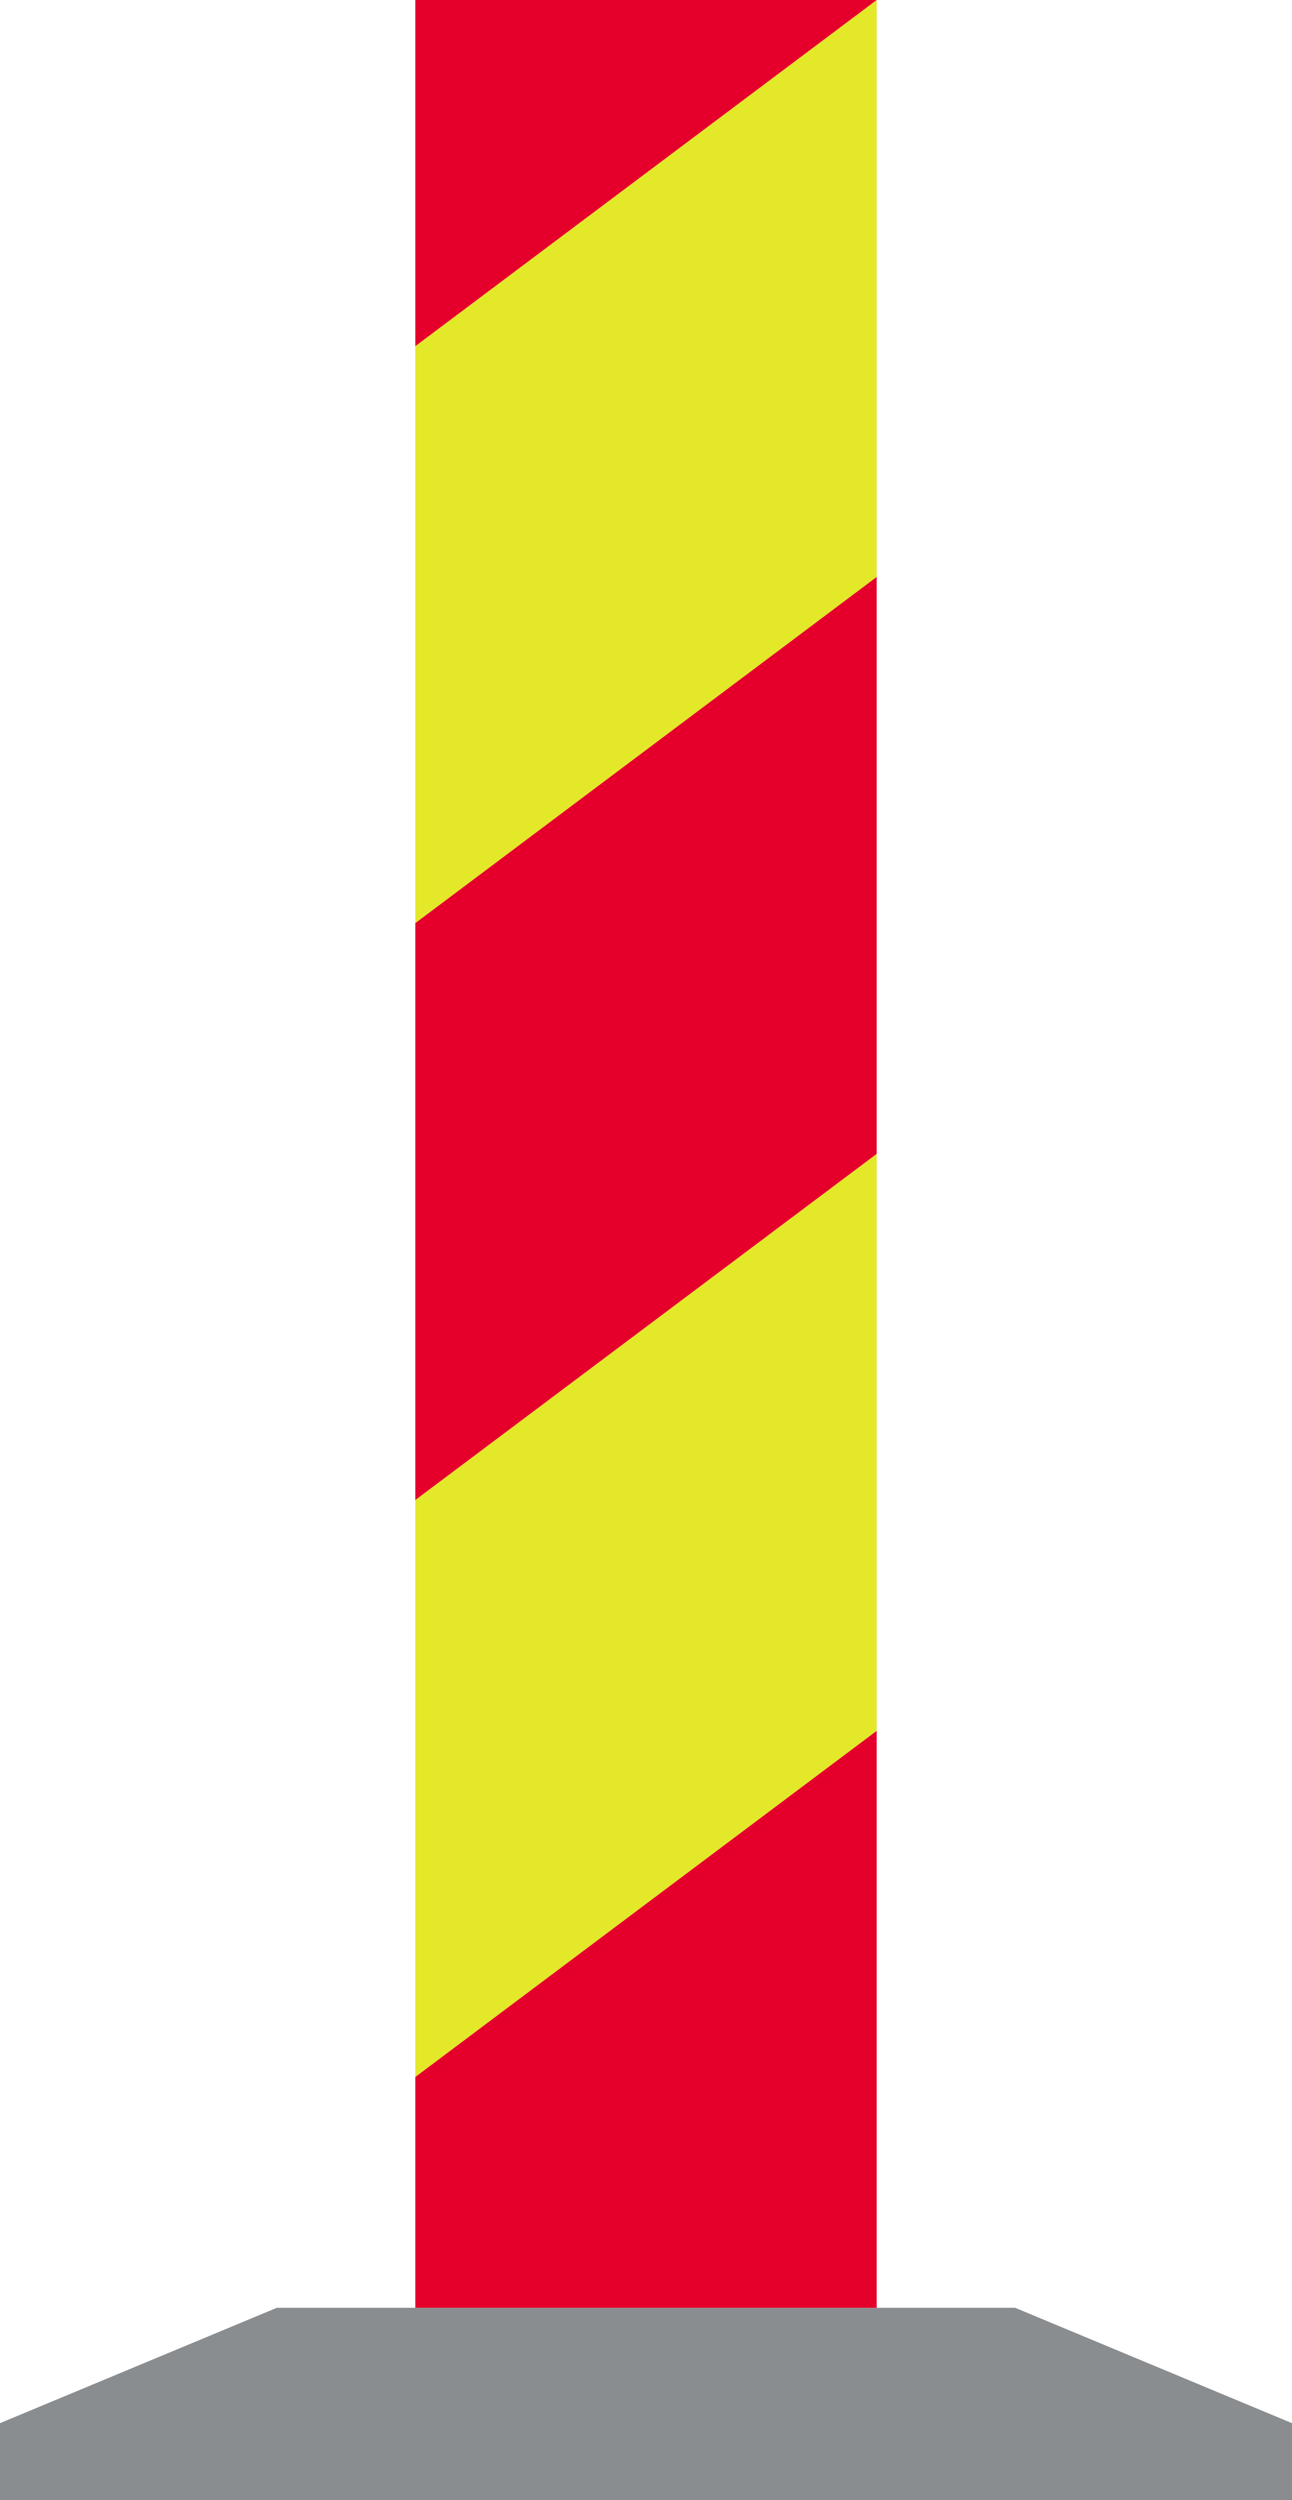 <?xml version="1.0" encoding="UTF-8" standalone="no"?>
<svg
   xmlns:dc="http://purl.org/dc/elements/1.1/"
   xmlns:cc="http://creativecommons.org/ns#"
   xmlns:rdf="http://www.w3.org/1999/02/22-rdf-syntax-ns#"
   xmlns:svg="http://www.w3.org/2000/svg"
   xmlns="http://www.w3.org/2000/svg"
   xmlns:sodipodi="http://sodipodi.sourceforge.net/DTD/sodipodi-0.dtd"
   xmlns:inkscape="http://www.inkscape.org/namespaces/inkscape"
   inkscape:version="1.0 (4035a4fb49, 2020-05-01)"
   sodipodi:docname="I3.2_Sulkupylväs.svg"
   xml:space="preserve"
   viewBox="0 0 205.146 396.848"
   height="396.848"
   width="205.146"
   y="0px"
   x="0px"
   id="Layer_1"
   version="1.1"><defs
   id="defs23" /><sodipodi:namedview
   inkscape:current-layer="Layer_1"
   inkscape:window-maximized="1"
   inkscape:window-y="73"
   inkscape:window-x="-8"
   inkscape:cy="198.42401"
   inkscape:cx="102.5735"
   inkscape:zoom="1.999078"
   fit-margin-bottom="0"
   fit-margin-right="0"
   fit-margin-left="0"
   fit-margin-top="0"
   showgrid="false"
   id="namedview21"
   inkscape:window-height="1017"
   inkscape:window-width="1920"
   inkscape:pageshadow="2"
   inkscape:pageopacity="0"
   guidetolerance="10"
   gridtolerance="10"
   objecttolerance="10"
   borderopacity="1"
   bordercolor="#666666"
   pagecolor="#ffffff" />
<g
   transform="translate(-110.025,-14.174)"
   id="LWPOLYLINE_73_">
	<polygon
   id="polygon2"
   points="175.968,343.862 175.968,252.282 249.228,197.333 249.228,288.917 "
   style="fill:#e3e829" />
</g>
<g
   transform="translate(-110.025,-14.174)"
   id="LWPOLYLINE_76_">
	<polygon
   id="polygon5"
   points="175.968,160.704 175.968,69.124 249.228,14.174 249.228,105.754 "
   style="fill:#e3e829" />
</g>
<g
   transform="translate(-110.025,-14.174)"
   id="LWPOLYLINE_72_">
	<polygon
   id="polygon8"
   points="110.025,398.812 110.025,411.022 315.171,411.022 315.171,398.812 271.207,380.497 249.228,380.497 175.968,380.497 153.981,380.497 "
   style="fill:#8a8d8f" />
</g>
<g
   transform="translate(-110.025,-14.174)"
   id="LWPOLYLINE_74_">
	<polygon
   id="polygon11"
   points="175.968,380.497 175.968,343.862 249.228,288.917 249.228,380.497 "
   style="fill:#e4002b" />
</g>
<g
   transform="translate(-110.025,-14.174)"
   id="LWPOLYLINE_75_">
	<polygon
   id="polygon14"
   points="175.968,252.282 175.968,160.704 249.228,105.754 249.228,197.333 "
   style="fill:#e4002b" />
</g>
<g
   transform="translate(-110.025,-14.174)"
   id="LWPOLYLINE_77_">
	<polygon
   id="polygon17"
   points="175.968,14.174 249.228,14.174 175.968,69.124 "
   style="fill:#e4002b" />
</g>
</svg>
